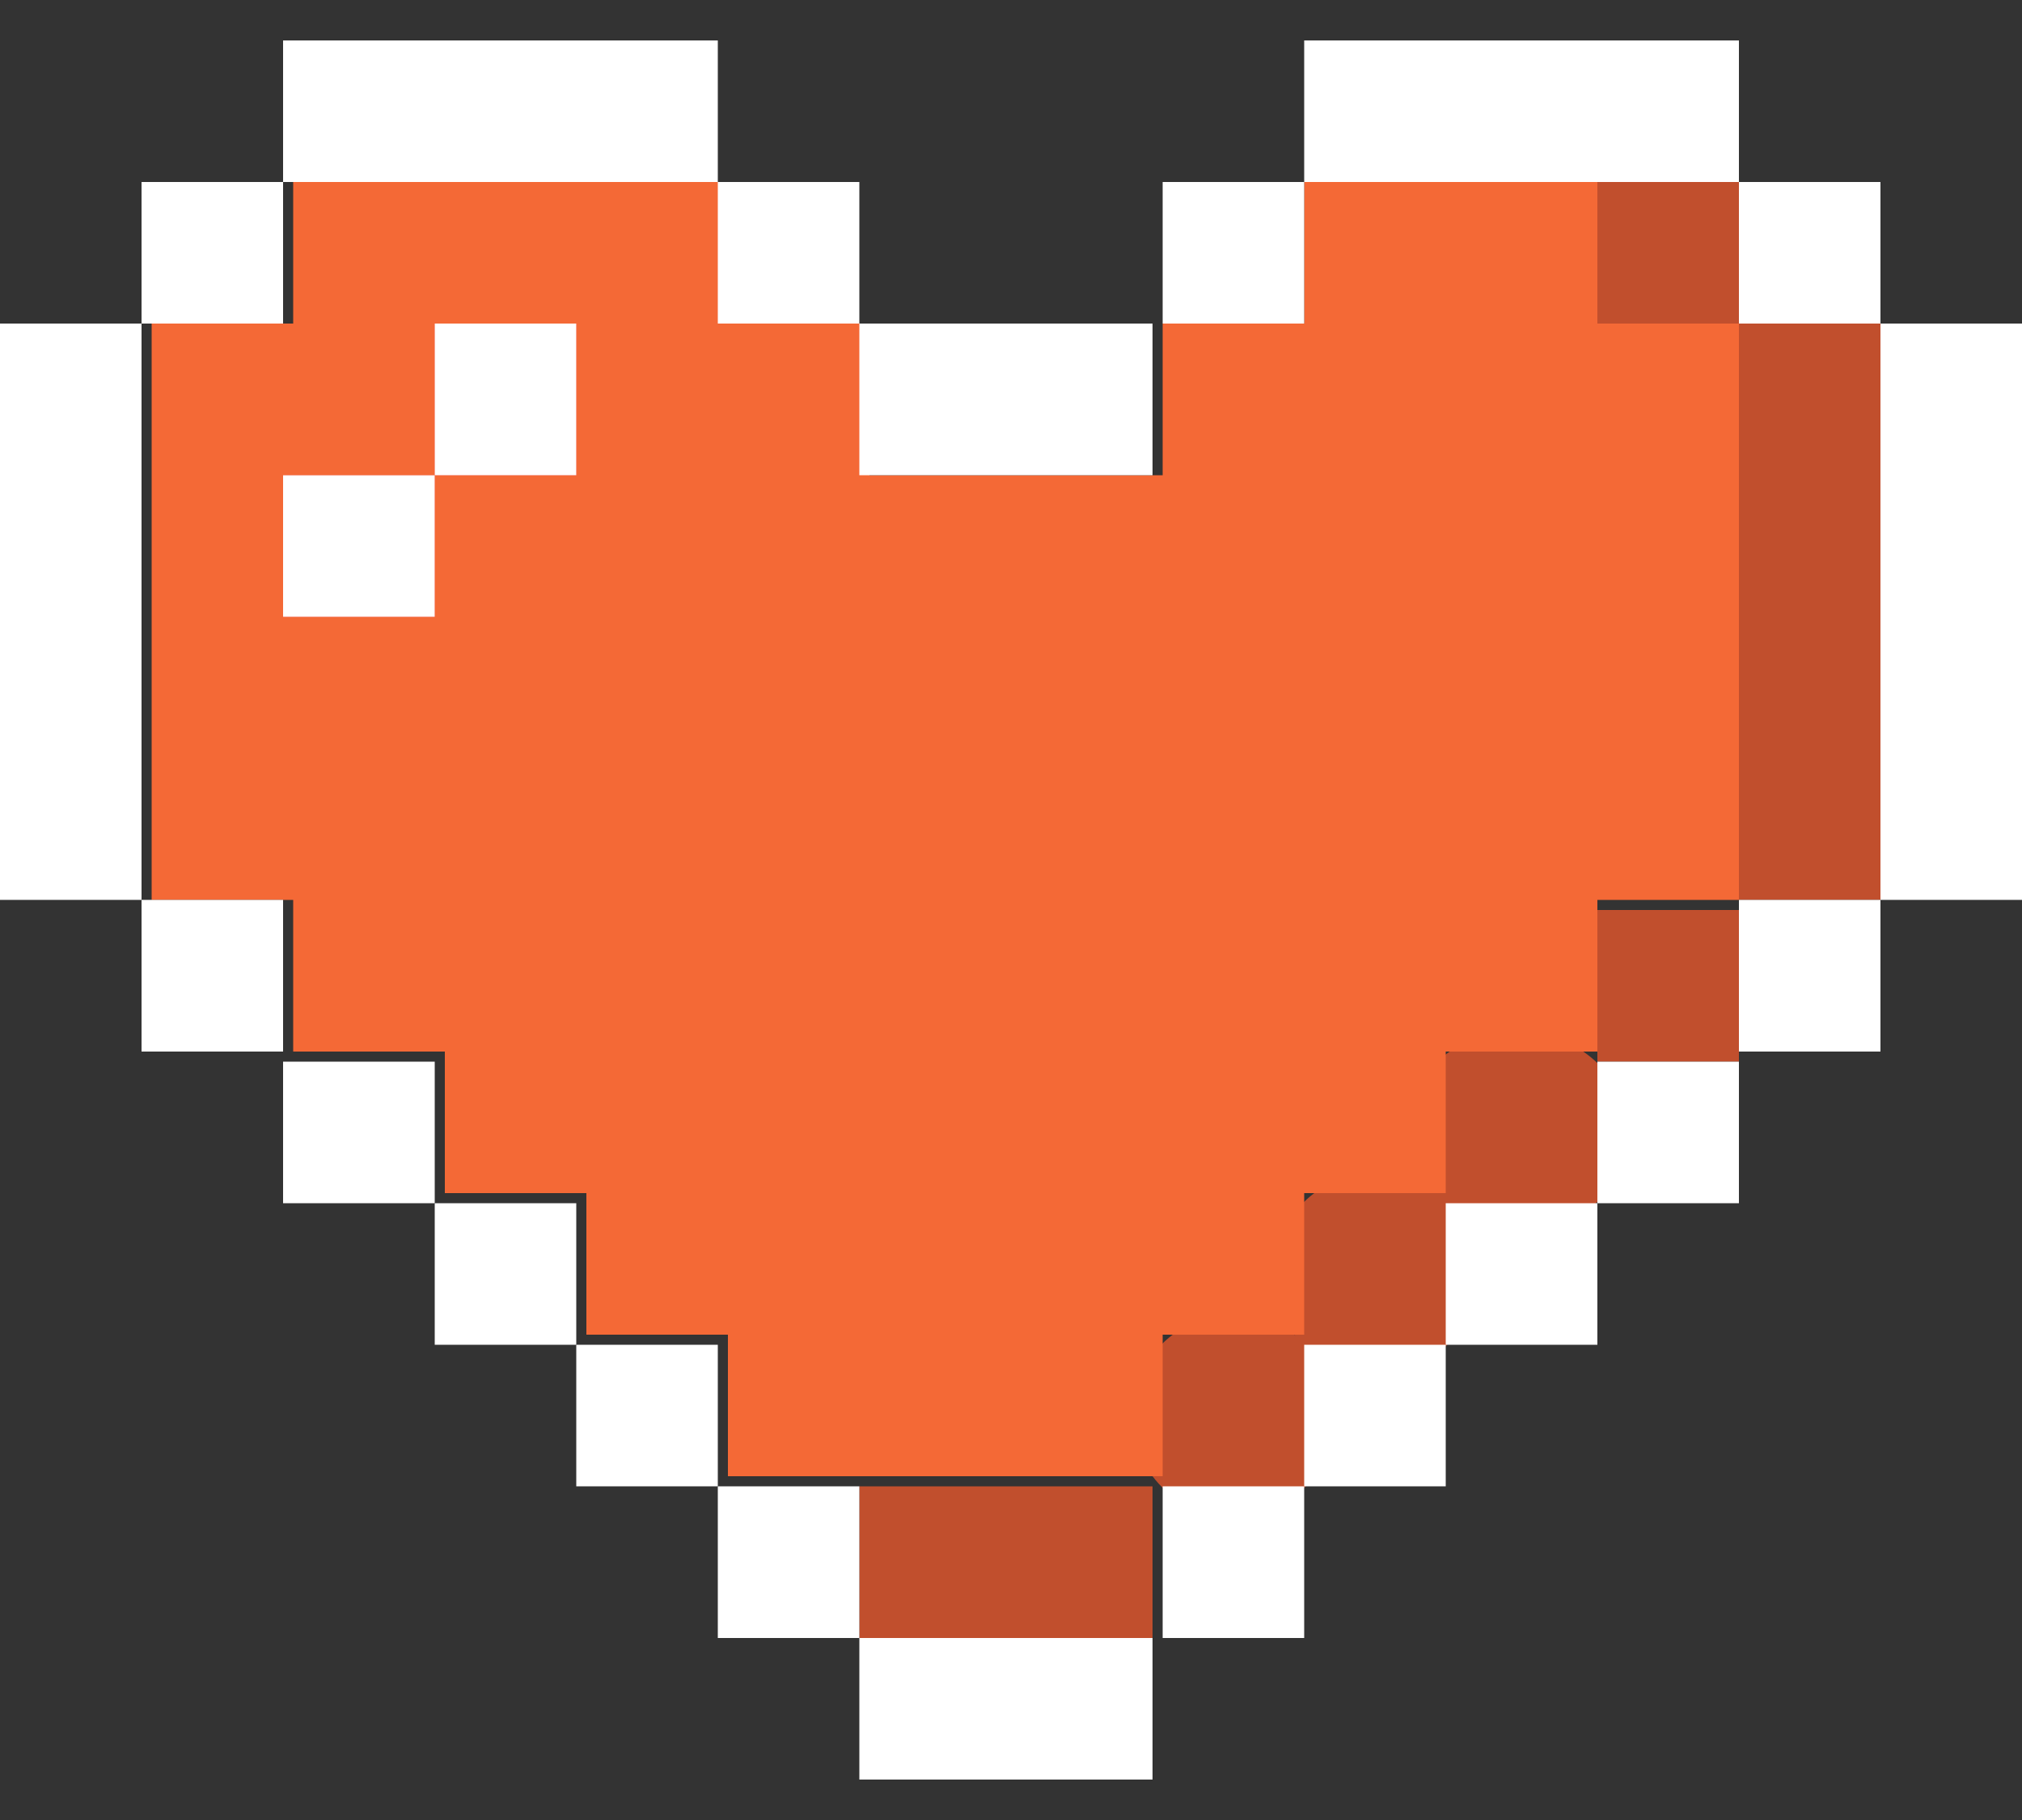 <?xml version="1.0" encoding="utf-8"?>
<!-- Generator: Adobe Illustrator 22.0.0, SVG Export Plug-In . SVG Version: 6.00 Build 0)  -->
<svg version="1.1" id="Layer_1" xmlns="http://www.w3.org/2000/svg" xmlns:xlink="http://www.w3.org/1999/xlink" x="0px" y="0px"
	 width="20px" height="18px" viewBox="0 0 20 18" style="enable-background:new 0 0 20 18;" xml:space="preserve">
<rect x="0" y="0" width="20" height="18" fill="#333333" stroke="none"/>
<style type="text/css">
	.st0{fill:#C14F2D;}
	.st1{fill:#F46936;}
	.st2{fill:#EA3323;}
	.st3{fill:#FFFFFF;}
</style>
<g>
	<g>
		<path class="st0" d="M15.8,1.8c0,0.5,0,0.9,0,1.4c0.5,0,0.9,0,1.4,0c0-0.5,0-0.9,0-1.4C16.7,1.8,16.2,1.8,15.8,1.8z"/>
	</g>
	<g>
		<path class="st0" d="M17.2,8.9c0.5,0,0.9,0,1.4,0c0-1.9,0-3.8,0-5.7c-0.5,0-0.9,0-1.4,0C17.2,5.1,17.2,7,17.2,8.9z"/>
	</g>
	<g>
		<path class="st0" d="M15.8,10.5c0.5,0,0.9,0,1.4,0c0-0.5,0-1,0-1.5c-0.5,0-0.9,0-1.4,0C15.8,9.5,15.8,10,15.8,10.5z"/>
	</g>
	<g>
		<ellipse class="st0" cx="15" cy="11.2" rx="1.1" ry="1"/>
	</g>
	<g>
		<circle class="st0" cx="13.6" cy="12.6" r="1"/>
	</g>
	<g>
		<circle class="st0" cx="12.2" cy="14" r="1"/>
	</g>
	<g>
		<path class="st0" d="M8.5,16.2c1,0,1.9,0,2.9,0c0-0.5,0-1,0-1.5c-1,0-1.9,0-2.9,0C8.5,15.2,8.5,15.7,8.5,16.2z"/>
	</g>
	<g>
		<g>
			<path class="st1" d="M15.8,1.8c-1,0-1.9,0-2.9,0c0,0.5,0,0.9,0,1.4c-0.5,0-0.9,0-1.4,0c0,0.5,0,1,0,1.5c-1,0-1.9,0-2.9,0
				c0-0.5,0-1,0-1.5c-0.5,0-0.9,0-1.4,0c0-0.5,0-0.9,0-1.4c-1.4,0-2.9,0-4.3,0c0,0.5,0,0.9,0,1.4c-0.5,0-0.9,0-1.4,0
				c0,1.9,0,3.8,0,5.7c0.5,0,0.9,0,1.4,0c0,0.5,0,1,0,1.5c0.5,0,1,0,1.5,0c0,0.5,0,0.9,0,1.4c0.5,0,0.9,0,1.4,0c0,0.5,0,0.9,0,1.4
				c0.5,0,0.9,0,1.4,0c0,0.5,0,0.9,0,1.4c1.4,0,2.9,0,4.3,0c0-0.5,0-0.9,0-1.4c0.5,0,0.9,0,1.4,0c0-0.5,0-0.9,0-1.4
				c0.5,0,0.9,0,1.4,0c0-0.5,0-0.9,0-1.4c0.5,0,1,0,1.5,0c0-0.5,0-1,0-1.5c0.5,0,0.9,0,1.4,0c0-1.9,0-3.8,0-5.7c-0.5,0-0.9,0-1.4,0
				C15.8,2.8,15.8,2.3,15.8,1.8z"/>
		</g>
		<g>
			<path class="st2" d="M5.7,4.7c-0.5,0-0.9,0-1.4,0c0,0.5,0,0.9,0,1.4c-0.5,0-1,0-1.5,0c0-0.5,0-0.9,0-1.4c0.5,0,1,0,1.5,0
				c0-0.5,0-1,0-1.5c0.5,0,0.9,0,1.4,0C5.7,3.7,5.7,4.2,5.7,4.7z"/>
		</g>
	</g>
	<g>
		<path class="st3" d="M4.3,4.7c0.5,0,0.9,0,1.4,0c0-0.5,0-1,0-1.5c-0.5,0-0.9,0-1.4,0C4.3,3.7,4.3,4.2,4.3,4.7z"/>
	</g>
	<g>
		<path class="st3" d="M2.8,6.1c0.5,0,1,0,1.5,0c0-0.5,0-0.9,0-1.4c-0.5,0-1,0-1.5,0C2.8,5.2,2.8,5.7,2.8,6.1z"/>
	</g>
	<g>
		<rect x="2.8" y="0.4" class="st3" width="4.3" height="1.4"/>
	</g>
	<g>
		<rect x="12.9" y="0.4" class="st3" width="4.3" height="1.4"/>
	</g>
	<g>
		<rect x="1.4" y="1.8" class="st3" width="1.4" height="1.4"/>
	</g>
	<g>
		<rect x="7.1" y="1.8" class="st3" width="1.4" height="1.4"/>
	</g>
	<g>
		<rect x="11.5" y="1.8" class="st3" width="1.4" height="1.4"/>
	</g>
	<g>
		<rect x="17.2" y="1.8" class="st3" width="1.4" height="1.4"/>
	</g>
	<g>
		<rect x="0" y="3.2" class="st3" width="1.4" height="5.7"/>
	</g>
	<g>
		<rect x="8.5" y="3.2" class="st3" width="2.9" height="1.5"/>
	</g>
	<g>
		<rect x="18.6" y="3.2" class="st3" width="1.4" height="5.7"/>
	</g>
	<g>
		<rect x="1.4" y="8.9" class="st3" width="1.4" height="1.5"/>
	</g>
	<g>
		<rect x="17.2" y="8.9" class="st3" width="1.4" height="1.5"/>
	</g>
	<g>
		<rect x="2.8" y="10.5" class="st3" width="1.5" height="1.4"/>
	</g>
	<g>
		<rect x="15.8" y="10.5" class="st3" width="1.4" height="1.4"/>
	</g>
	<g>
		<rect x="4.3" y="11.9" class="st3" width="1.4" height="1.4"/>
	</g>
	<g>
		<rect x="14.3" y="11.9" class="st3" width="1.5" height="1.4"/>
	</g>
	<g>
		<rect x="5.7" y="13.3" class="st3" width="1.4" height="1.4"/>
	</g>
	<g>
		<rect x="12.9" y="13.3" class="st3" width="1.4" height="1.4"/>
	</g>
	<g>
		<rect x="7.1" y="14.7" class="st3" width="1.4" height="1.5"/>
	</g>
	<g>
		<rect x="11.5" y="14.7" class="st3" width="1.4" height="1.5"/>
	</g>
	<g>
		<rect x="8.5" y="16.2" class="st3" width="2.9" height="1.4"/>
	</g>
</g>
</svg>
